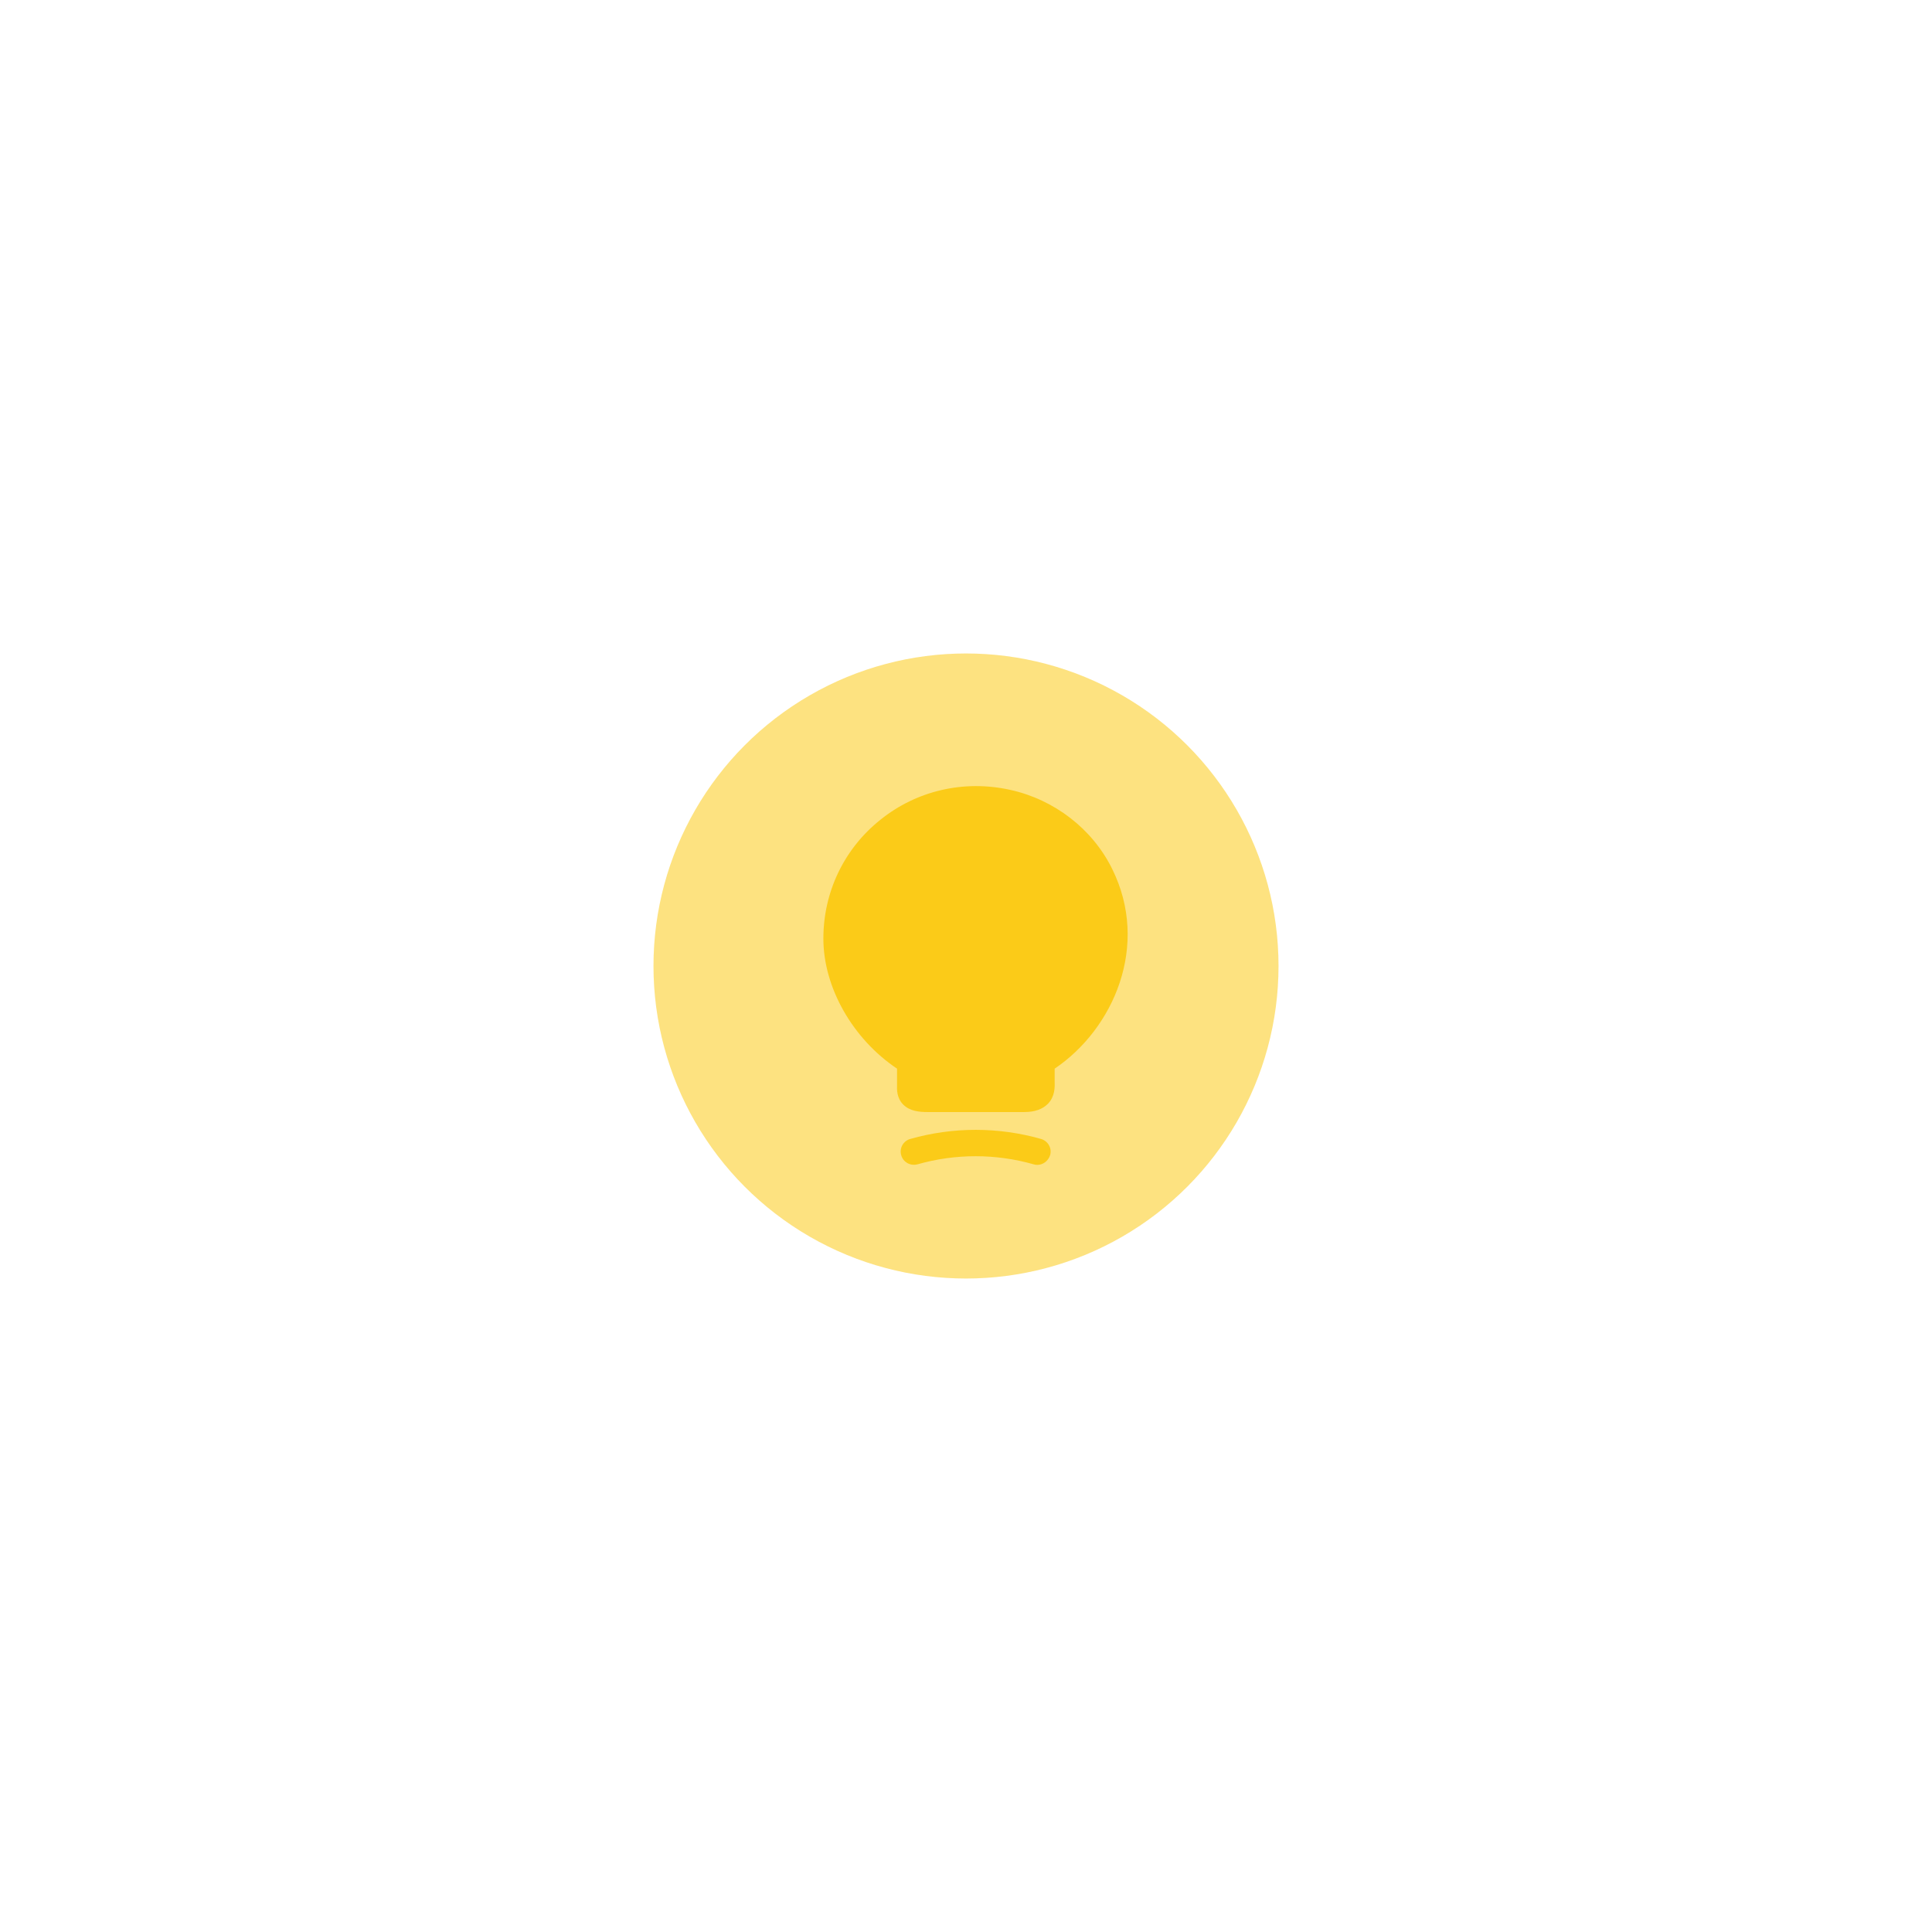 <svg width="102" height="102" viewBox="0 0 102 102" fill="none" xmlns="http://www.w3.org/2000/svg">
<g filter="url(#filter0_f_83_1896)">
<circle cx="51" cy="51" r="16.5" fill="#FCD64A" fill-opacity="0.7"/>
</g>
<path d="M58.71 45.86C57.67 43.76 55.66 42.21 53.33 41.7C50.89 41.16 48.39 41.74 46.48 43.28C44.56 44.81 43.47 47.1 43.47 49.55C43.47 52.14 45.02 54.85 47.36 56.42V57.25C47.35 57.53 47.34 57.96 47.68 58.31C48.03 58.67 48.55 58.71 48.96 58.71H54.09C54.63 58.71 55.04 58.56 55.32 58.28C55.7 57.89 55.69 57.39 55.68 57.12V56.42C58.78 54.33 60.73 49.92 58.71 45.86Z" fill="#FBCB18"/>
<path d="M54.76 61.5C54.7 61.5 54.63 61.49 54.57 61.47C52.56 60.9 50.45 60.9 48.44 61.47C48.07 61.57 47.68 61.36 47.58 60.99C47.47 60.62 47.69 60.23 48.06 60.13C50.32 59.49 52.7 59.49 54.96 60.13C55.33 60.24 55.55 60.62 55.44 60.99C55.34 61.3 55.06 61.5 54.76 61.5Z" fill="#FBCB18"/>
<defs>
<filter id="filter0_f_83_1896" x="0.5" y="0.5" width="101" height="101" filterUnits="userSpaceOnUse" color-interpolation-filters="sRGB">
<feFlood flood-opacity="0" result="BackgroundImageFix"/>
<feBlend mode="normal" in="SourceGraphic" in2="BackgroundImageFix" result="shape"/>
<feGaussianBlur stdDeviation="17" result="effect1_foregroundBlur_83_1896"/>
</filter>
</defs>
</svg>
